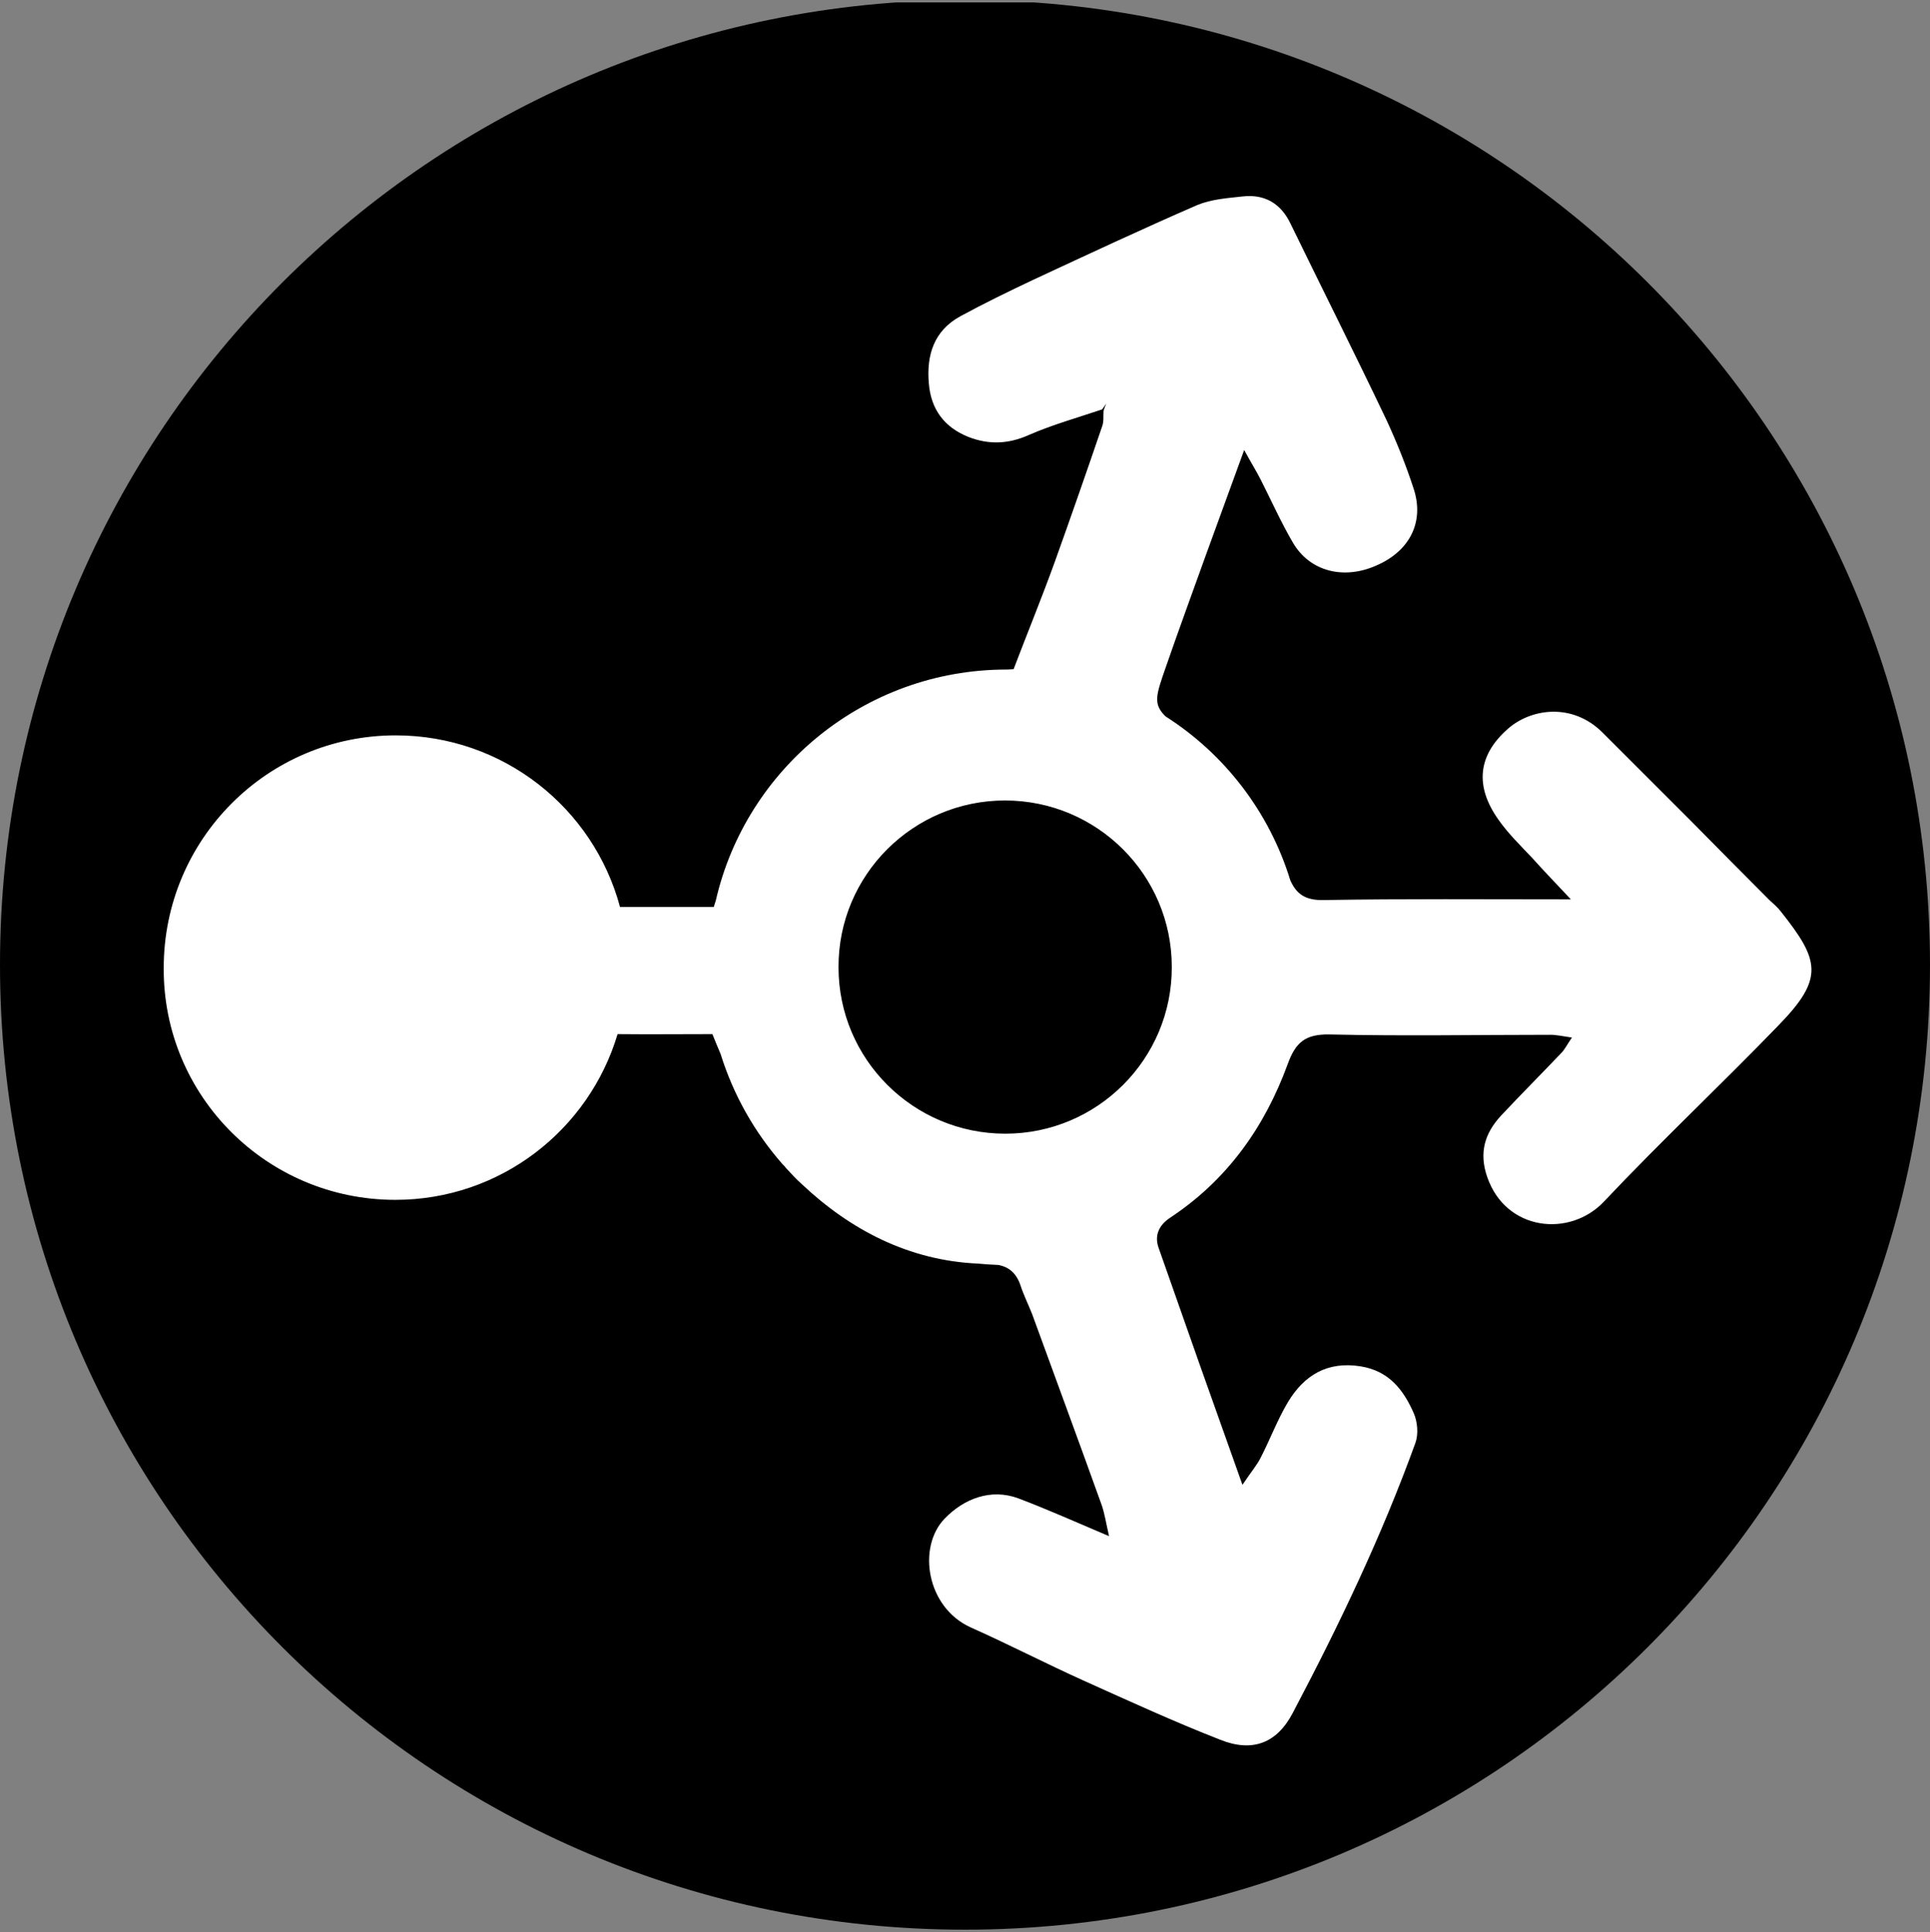 <?xml version="1.0" encoding="utf-8"?>
<!-- Generator: Adobe Illustrator 17.1.0, SVG Export Plug-In . SVG Version: 6.00 Build 0)  -->
<!DOCTYPE svg PUBLIC "-//W3C//DTD SVG 1.1//EN" "http://www.w3.org/Graphics/SVG/1.1/DTD/svg11.dtd">
<svg version="1.1" id="Layer_1" xmlns="http://www.w3.org/2000/svg" xmlns:xlink="http://www.w3.org/1999/xlink" x="0px" y="0px"
	 viewBox="400 0 560 560.7" enable-background="new 400 0 560 560.7" xml:space="preserve">
<rect x="400" y="0" width="560" height="560.7" fill="#808080" stroke="none"/>
<g>
	<g>
		<g>
			<g>
				<g>
					<g>
						<g>
							<defs>
								<rect id="SVGID_1_" x="400" y="0.7" width="560" height="560"/>
							</defs>
							<clipPath id="SVGID_2_">
								<use xlink:href="#SVGID_1_"  overflow="visible"/>
							</clipPath>
							<g clip-path="url(#SVGID_2_)">
								<path fill="#000000" d="M680,560c154.8,0,280-125.2,280-280S834.8,0,680,0S400,125.2,400,280S525.2,560,680,560"/>
							</g>
						</g>
					</g>
				</g>
			</g>
		</g>
	</g>
</g>
<path fill="#FFFFFF" d="M514.7,348.2c30.5,0,56.2-20.3,64.5-48.1c9,0.1,18,0,27.5,0c0.8,2,1.6,3.9,2.4,5.8c3.7,11.9,9.9,22.8,18,32
	c0.1,0.1,0.2,0.2,0.3,0.3c0.2,0.2,0.4,0.4,0.6,0.7c1.5,1.6,3,3.3,4.6,4.7c14.2,13.4,31.2,22.2,51.1,23.1c2,0.2,4,0.3,6,0.4
	c3.1,0.6,5.2,2.4,6.4,5.9c0.9,2.8,2.3,5.6,3.4,8.4c6.7,18.4,13.5,36.8,20.1,55.2c0.9,2.5,1.3,5.3,2.2,9.2c-9.7-4.1-17.9-7.8-26.4-11
	c-7.9-2.9-15.7,0.1-21.3,5.9c-8,8.3-5.3,25.8,7.6,31.6c11,4.9,21.8,10.5,32.9,15.5c13.1,5.9,26.2,11.9,39.5,17.1
	c9.3,3.7,16.4,1,21-7.8c13.4-25.4,25.8-51.3,35.6-78.4c0.9-2.5,0.6-6.1-0.5-8.6c-3-6.8-7.2-12.3-15.5-13.6
	c-9.6-1.5-16.3,2.6-21,10.4c-3.1,5.2-5.2,10.9-8,16.3c-1.1,2.1-2.7,4-5.2,7.7c-8.6-24.1-16.5-46.4-24.3-68.7c-1.3-3.6,0-6.6,3.3-8.8
	c16.5-10.9,27.4-26.2,34.1-44.5c2.3-6.4,5.1-8.8,12.1-8.7c21.4,0.5,42.8,0.1,64.2,0.1c1.7,0,3.4,0.4,6.2,0.8
	c-1.5,2.2-2.1,3.5-3.1,4.5c-5.8,6.1-11.7,12-17.5,18.2c-4.7,5.1-6.4,10.7-4,17.7c5.4,15.8,24,17.7,33.9,7.2
	c16.5-17.5,34.1-34,50.8-51.3c13.1-13.5,11.8-18.7,0.5-32.9c-0.9-1.2-2.1-2.2-3.3-3.3c-7.6-7.6-15.1-15.2-22.6-22.8
	c-8.6-8.6-17.3-17.3-25.9-25.9c-8.8-8.7-20.9-6.9-27.6-0.8c-8.5,7.6-9.4,16.5-2.5,26.2c2.8,4,6.4,7.5,9.8,11.1
	c3.3,3.7,6.8,7.3,11.2,12c-25.2,0-48.5-0.2-71.8,0.2c-5.2,0.1-7.8-1.7-9.6-5.7c-6.1-19.9-19.1-36.7-36.2-47.6
	c-3.7-3.6-2.8-6.1,0.1-14.4c3.7-10.7,7.6-21.3,11.4-31.9c3.5-9.7,7.1-19.4,11.3-31c2.3,4.2,3.7,6.4,4.8,8.6
	c3.1,6.1,5.9,12.4,9.3,18.2c4.9,8.5,14.9,11,24.5,6.6c9.5-4.2,13.7-12.6,10.6-22.1c-2.2-6.8-4.9-13.5-7.9-20
	c-9.1-19.1-18.6-38-27.9-57.1c-2.8-5.8-7.5-8.5-13.8-7.8c-4.5,0.5-9.1,0.8-13.2,2.5c-15.9,6.9-31.7,14.3-47.4,21.6
	c-7.2,3.4-14.4,6.9-21.4,10.7c-7.6,4.2-9.8,11.2-9.1,19.4c0.6,7.6,4.5,12.8,11.5,15.6c5.9,2.3,11.6,2.1,17.6-0.6
	c6.9-3,14.1-5,21.2-7.4c0.4-0.6,0.8-1.1,1.2-1.7c-0.3,0.7-0.6,1.4-0.8,2.1c-0.1,1.6,0.1,3.2-0.4,4.5c-4.5,13.2-9.1,26.4-13.8,39.5
	c-3.8,10.5-8.1,21-11.9,31c-0.6,0-1.2,0.1-1.8,0.1c-0.1,0-0.3,0-0.5,0c-40.9,0.1-75.3,28.7-84.1,67c-0.2,0.6-0.4,1.3-0.6,1.9
	c-9.5,0-18.5,0-27.2,0c-7.7-28.7-33.9-49.8-65.1-49.8c-37.2,0-67.3,30.2-67.3,67.5C447.3,318.1,477.5,348.2,514.7,348.2z M691.7,329
	c-26.7,0-48.4-21.6-48.4-48.3c-0.1-26.7,21.6-48.4,48.3-48.4c26.7,0,48.4,21.6,48.4,48.3C740.1,307.3,718.4,329,691.7,329z"/>
</svg>

